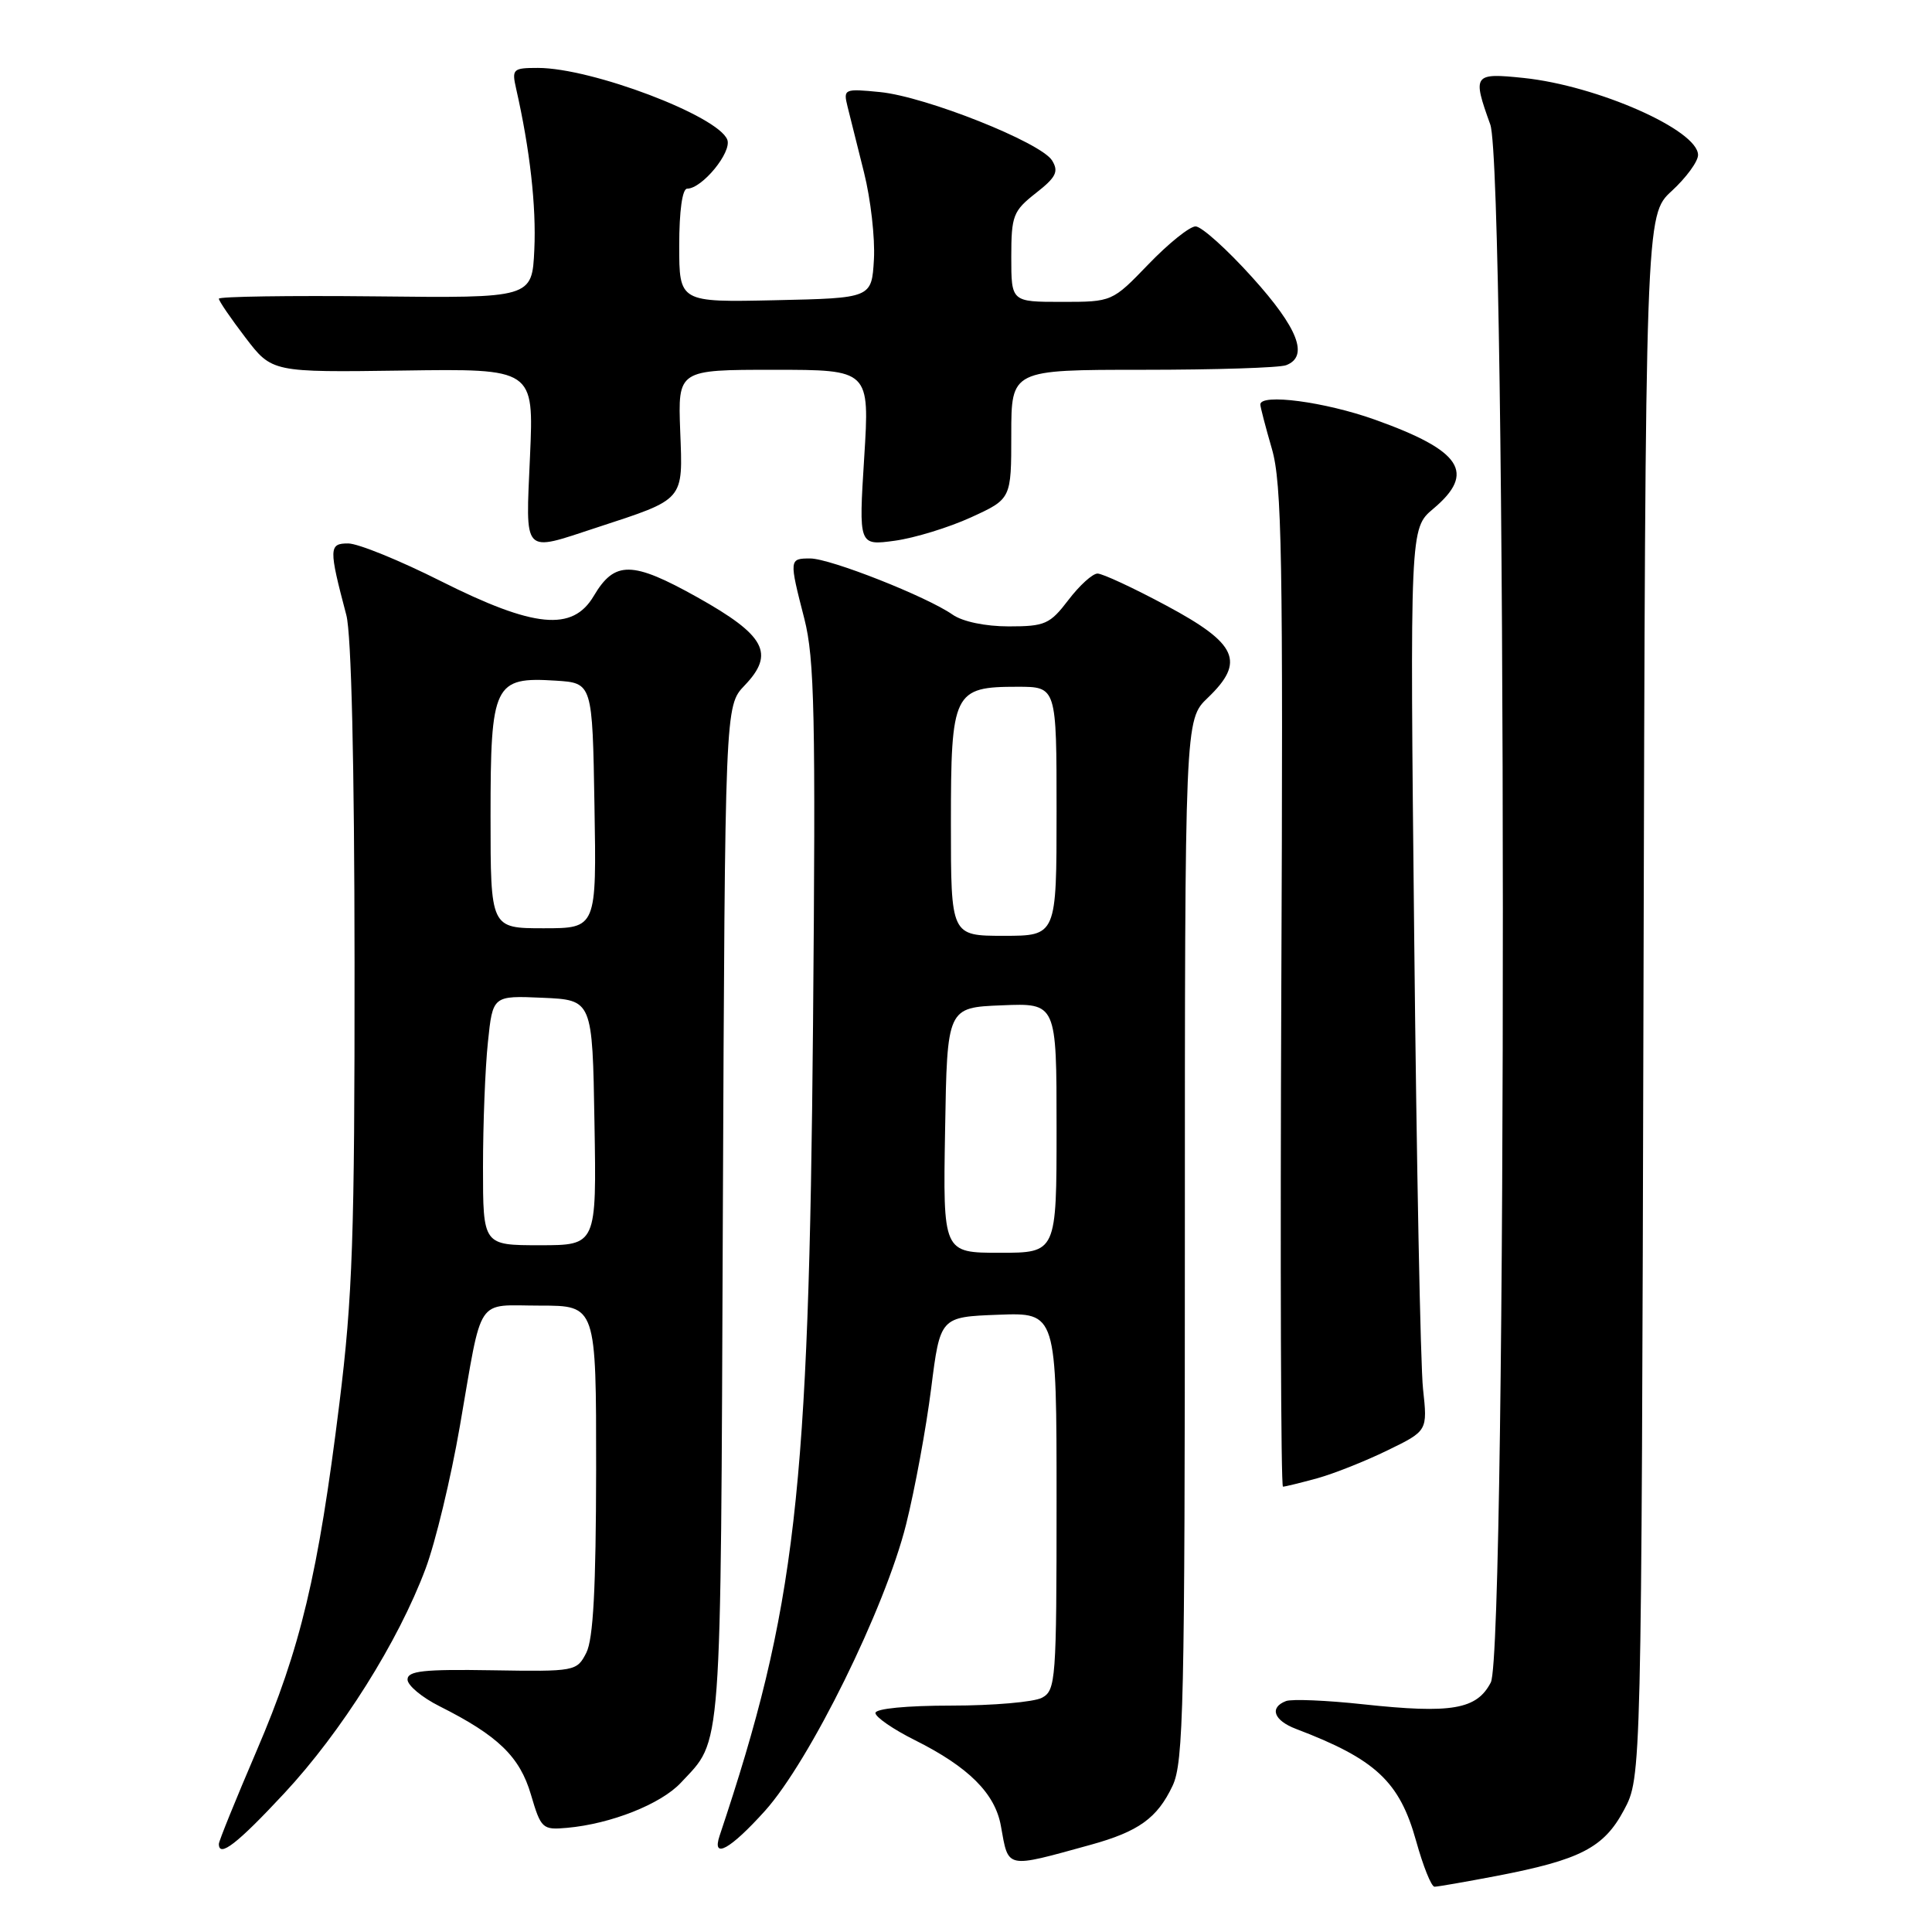 <?xml version="1.0" encoding="UTF-8" standalone="no"?>
<!DOCTYPE svg PUBLIC "-//W3C//DTD SVG 1.1//EN" "http://www.w3.org/Graphics/SVG/1.1/DTD/svg11.dtd" >
<svg xmlns="http://www.w3.org/2000/svg" xmlns:xlink="http://www.w3.org/1999/xlink" version="1.1" viewBox="0 0 256 256">
 <g >
 <path fill="currentColor"
d=" M 198.26 248.58 C 209.41 246.44 212.52 244.84 215.19 239.83 C 217.50 235.50 217.50 235.50 217.77 132.00 C 218.03 28.50 218.03 28.50 221.52 25.30 C 223.43 23.54 225.00 21.40 225.00 20.54 C 225.00 17.24 211.66 11.35 201.89 10.33 C 195.24 9.64 195.08 9.86 197.47 16.50 C 199.65 22.55 199.71 218.72 197.54 222.93 C 195.68 226.52 192.35 227.09 180.65 225.83 C 175.78 225.30 171.16 225.11 170.40 225.40 C 168.16 226.26 168.78 227.97 171.73 229.09 C 182.28 233.10 185.45 236.06 187.64 243.93 C 188.57 247.27 189.66 250.00 190.08 250.00 C 190.49 250.00 194.17 249.36 198.26 248.58 Z  M 144.50 244.45 C 150.87 242.69 153.34 240.92 155.37 236.63 C 156.83 233.56 157.00 225.92 157.00 164.29 C 157.00 95.37 157.00 95.37 160.04 92.46 C 165.04 87.67 163.97 85.29 154.56 80.25 C 150.20 77.91 146.09 76.00 145.43 76.00 C 144.77 76.00 143.04 77.57 141.57 79.50 C 139.12 82.71 138.47 83.00 133.67 83.00 C 130.56 83.00 127.55 82.37 126.22 81.44 C 122.80 79.05 110.01 74.00 107.36 74.00 C 104.56 74.00 104.55 74.09 106.58 81.99 C 107.93 87.29 108.09 94.73 107.73 135.82 C 107.18 198.09 105.46 213.03 95.35 243.25 C 94.29 246.43 96.75 245.07 101.37 239.94 C 107.31 233.32 117.29 213.08 120.06 202.00 C 121.23 197.32 122.72 189.22 123.38 184.00 C 124.58 174.50 124.58 174.50 132.29 174.21 C 140.00 173.92 140.00 173.92 140.00 198.92 C 140.00 222.62 139.90 223.98 138.07 224.96 C 137.00 225.53 131.60 226.00 126.07 226.00 C 120.14 226.00 116.00 226.40 116.00 226.98 C 116.00 227.52 118.36 229.15 121.25 230.59 C 128.33 234.13 131.85 237.63 132.62 241.93 C 133.66 247.69 133.13 247.58 144.50 244.45 Z  M 37.65 237.64 C 45.26 229.47 52.77 217.53 56.39 207.86 C 57.70 204.36 59.74 195.88 60.93 189.00 C 63.99 171.38 62.91 173.00 71.57 173.00 C 79.00 173.00 79.00 173.00 78.99 194.75 C 78.97 210.46 78.61 217.19 77.69 219.00 C 76.43 221.46 76.23 221.50 65.20 221.32 C 56.13 221.17 54.00 221.40 54.00 222.55 C 54.00 223.32 55.91 224.92 58.25 226.09 C 65.99 229.98 68.87 232.76 70.35 237.79 C 71.68 242.31 71.88 242.49 75.12 242.20 C 80.95 241.68 87.58 239.05 90.22 236.22 C 95.72 230.32 95.48 233.60 95.78 161.02 C 96.07 93.54 96.07 93.54 98.66 90.83 C 102.72 86.60 101.42 84.19 92.40 79.14 C 83.76 74.31 81.45 74.28 78.68 78.96 C 75.88 83.71 70.80 83.22 58.43 77.01 C 52.97 74.26 47.44 72.01 46.14 72.01 C 43.57 72.00 43.55 72.64 45.89 81.50 C 46.56 84.00 46.96 101.24 46.98 127.56 C 47.00 163.85 46.72 171.86 44.97 185.97 C 42.17 208.60 39.83 218.41 34.01 231.97 C 31.26 238.39 29.00 243.95 29.00 244.33 C 29.00 246.20 31.43 244.32 37.65 237.64 Z  M 174.50 195.89 C 176.70 195.29 180.90 193.62 183.83 192.19 C 189.16 189.60 189.16 189.60 188.56 184.05 C 188.22 181.00 187.70 154.09 187.39 124.26 C 186.82 70.02 186.82 70.02 189.91 67.42 C 195.60 62.64 193.69 59.72 182.19 55.61 C 175.56 53.24 167.00 52.11 167.00 53.60 C 167.00 53.92 167.69 56.57 168.53 59.47 C 169.86 64.02 170.03 73.81 169.78 130.87 C 169.63 167.24 169.72 197.00 170.00 196.99 C 170.28 196.99 172.30 196.49 174.50 195.89 Z  M 79.08 69.90 C 90.80 66.06 90.49 66.42 90.13 57.11 C 89.83 49.00 89.83 49.00 102.53 49.00 C 115.24 49.00 115.24 49.00 114.51 60.65 C 113.78 72.30 113.78 72.30 118.56 71.65 C 121.19 71.29 125.74 69.89 128.67 68.55 C 134.00 66.11 134.00 66.11 134.00 57.56 C 134.00 49.00 134.00 49.00 151.42 49.00 C 161.00 49.00 169.55 48.73 170.42 48.39 C 173.46 47.23 172.02 43.49 165.92 36.74 C 162.58 33.03 159.20 30.00 158.42 30.00 C 157.64 30.00 154.84 32.25 152.19 35.00 C 147.37 40.00 147.37 40.00 140.68 40.00 C 134.00 40.00 134.00 40.00 134.00 34.07 C 134.00 28.57 134.24 27.96 137.25 25.59 C 139.94 23.49 140.31 22.74 139.41 21.27 C 137.95 18.88 122.67 12.80 116.61 12.20 C 111.86 11.73 111.73 11.79 112.30 14.11 C 112.62 15.42 113.61 19.37 114.49 22.87 C 115.37 26.38 115.96 31.55 115.80 34.37 C 115.50 39.50 115.50 39.50 102.75 39.78 C 90.00 40.06 90.00 40.06 90.00 32.53 C 90.00 27.96 90.41 25.00 91.05 25.00 C 93.03 25.00 97.00 20.16 96.37 18.51 C 95.15 15.35 78.41 9.00 71.28 9.00 C 67.96 9.00 67.80 9.15 68.39 11.75 C 70.22 19.80 71.07 27.35 70.80 33.08 C 70.50 39.50 70.50 39.50 49.75 39.27 C 38.34 39.15 29.00 39.29 29.00 39.58 C 29.00 39.88 30.58 42.19 32.52 44.73 C 36.04 49.34 36.04 49.34 53.39 49.10 C 70.74 48.85 70.74 48.85 70.23 60.43 C 69.65 73.72 69.13 73.16 79.08 69.90 Z  M 125.23 149.75 C 125.50 133.50 125.50 133.50 132.75 133.21 C 140.00 132.91 140.00 132.91 140.00 149.46 C 140.00 166.00 140.00 166.00 132.48 166.00 C 124.95 166.00 124.95 166.00 125.23 149.75 Z  M 126.00 109.15 C 126.00 91.69 126.33 91.00 134.83 91.00 C 140.00 91.00 140.00 91.00 140.00 107.50 C 140.00 124.00 140.00 124.00 133.00 124.00 C 126.00 124.00 126.00 124.00 126.00 109.15 Z  M 64.00 154.65 C 64.00 148.95 64.29 141.51 64.65 138.10 C 65.29 131.92 65.29 131.92 71.90 132.21 C 78.50 132.50 78.50 132.50 78.77 148.75 C 79.05 165.00 79.05 165.00 71.52 165.00 C 64.00 165.00 64.00 165.00 64.00 154.65 Z  M 65.00 108.15 C 65.00 90.61 65.45 89.67 73.64 90.19 C 78.50 90.50 78.50 90.50 78.77 106.75 C 79.05 123.00 79.05 123.00 72.02 123.00 C 65.00 123.00 65.00 123.00 65.00 108.15 Z "/>
</g>
</svg>